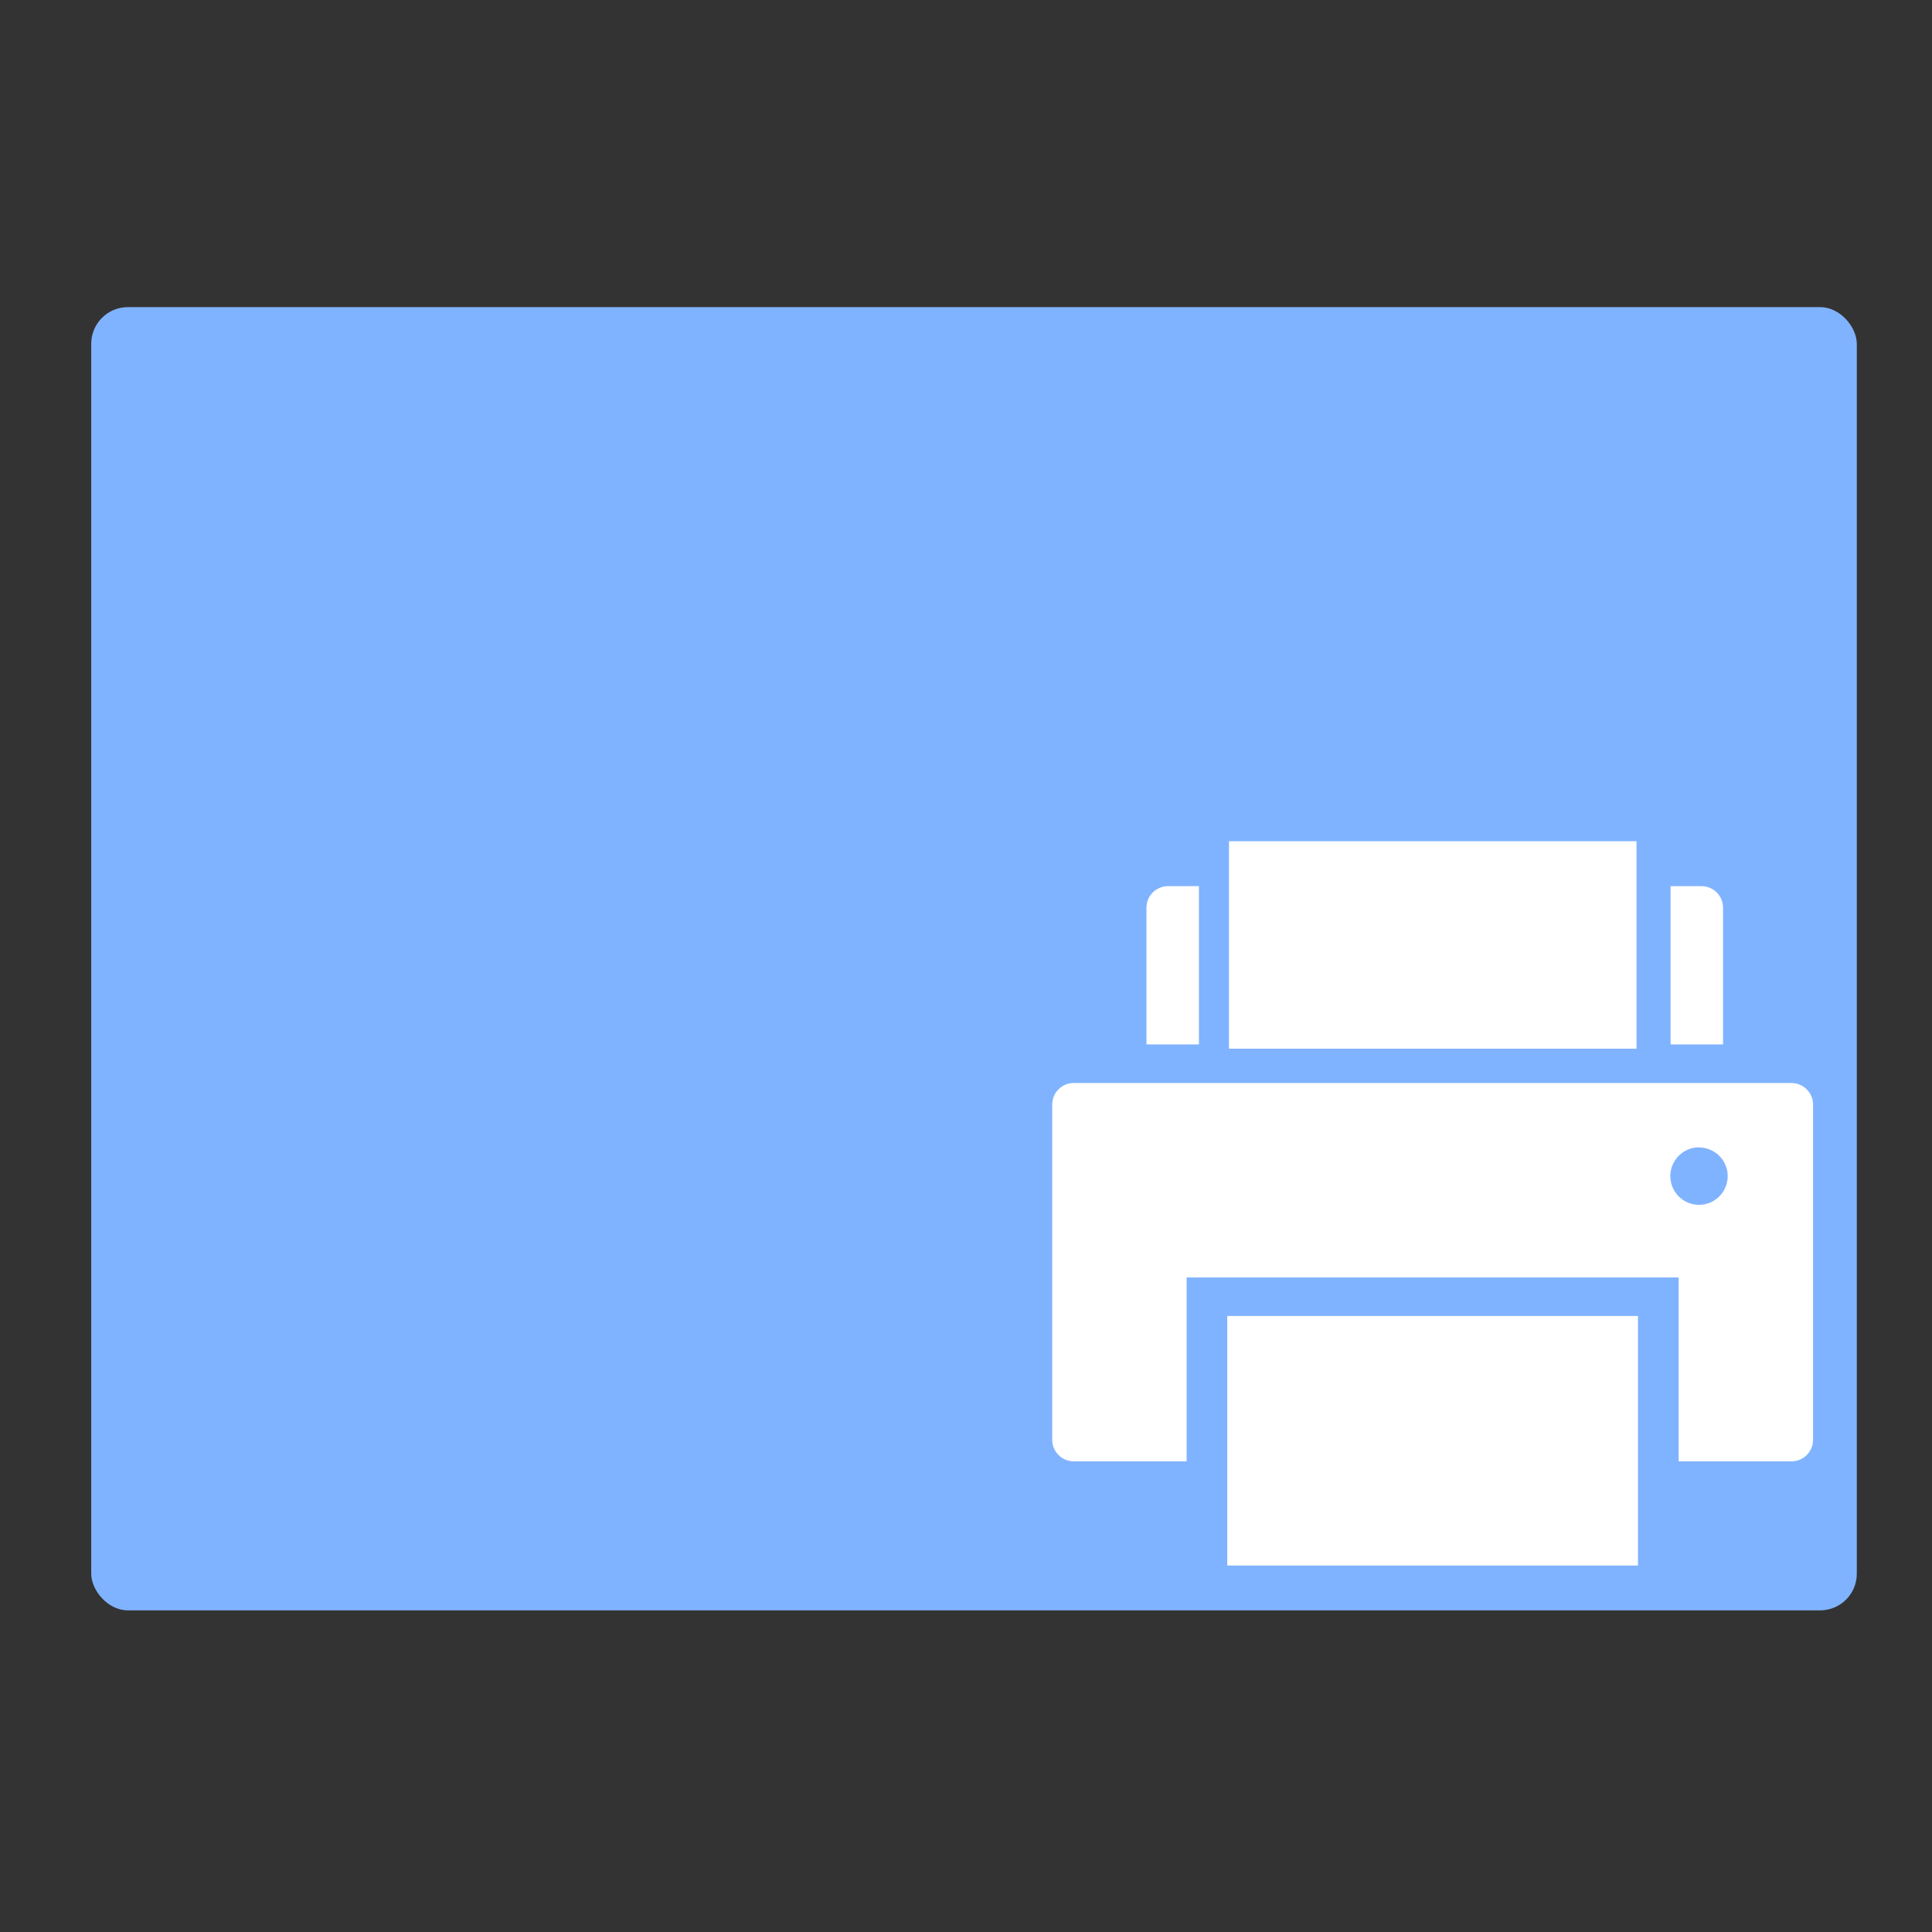 <?xml version="1.0" encoding="UTF-8" standalone="no"?>
<svg
   xmlns:dc="http://purl.org/dc/elements/1.1/"
   xmlns:cc="http://creativecommons.org/ns#"
   xmlns:rdf="http://www.w3.org/1999/02/22-rdf-syntax-ns#"
   xmlns:svg="http://www.w3.org/2000/svg"
   xmlns="http://www.w3.org/2000/svg"
   xmlns:xlink="http://www.w3.org/1999/xlink"
   xmlns:sodipodi="http://sodipodi.sourceforge.net/DTD/sodipodi-0.dtd"
   xmlns:inkscape="http://www.inkscape.org/namespaces/inkscape"
   viewBox="0 0 64 64"
   id="svg13202"
   version="1.1"
   inkscape:version="0.91 r13725"
   sodipodi:docname="folder-print.svg">
  <rect x="0" y="0" width="64" height="64" fill="#333333" stroke="none"/>
  <sodipodi:namedview
     pagecolor="#ffffff"
     bordercolor="#666666"
     borderopacity="1"
     objecttolerance="10"
     gridtolerance="10"
     guidetolerance="10"
     inkscape:pageopacity="0"
     inkscape:pageshadow="2"
     inkscape:window-width="1280"
     inkscape:window-height="694"
     id="namedview13226"
     showgrid="false"
     inkscape:zoom="3.6875"
     inkscape:cx="-37.566619"
     inkscape:cy="32"
     inkscape:window-x="0"
     inkscape:window-y="0"
     inkscape:window-maximized="1"
     inkscape:current-layer="svg13202" />
  <defs
     id="defs13204">
    <linearGradient
       xlink:href="#1"
       id="3"
       x1="-19.915"
       y1="1048.7"
       x2="-19.996"
       y2="1025.51"
       gradientUnits="userSpaceOnUse"
       gradientTransform="translate(51.949,-1001.46)" />
    <linearGradient
       gradientUnits="userSpaceOnUse"
       y2="354.29"
       x2="-704.05"
       y1="647.77"
       x1="-701.19"
       id="2"
       gradientTransform="matrix(0.016,0,0,0.018,129.512,-45.007)">
      <stop
         stop-color="#93cfff"
         id="stop13208" />
      <stop
         offset="1"
         stop-color="#cde8fe"
         id="stop13210" />
    </linearGradient>
    <linearGradient
       xlink:href="#1"
       id="0"
       x1="59.12"
       y1="-13.295"
       x2="59.15"
       y2="-37.783"
       gradientUnits="userSpaceOnUse"
       gradientTransform="matrix(0.527,0,0,0.526,-19.441,28.677)" />
    <linearGradient
       id="1">
      <stop
         stop-color="#289bf7"
         id="stop13214" />
      <stop
         offset="1"
         stop-color="#71b9f1"
         id="stop13216" />
    </linearGradient>
  </defs>
  <rect
     style="fill:#80b3ff;stroke:none;stroke-width:0.323"
     id="rect13222"
     rx="1.214"
     width="58.487"
     height="43.171"
     x="3.022"
     y="10.174" />
  <path
     inkscape:connector-curvature="0"
     style="fill:#ffffff"
     id="path26"
     d="m 40.712,27.867 0,0.66 0,1.364 0,4.848 13.5,0 0,-4.848 0,-1.364 0,-0.66 -13.5,0 m -2.02,1.488 c -0.394,0 -0.714,0.32 -0.714,0.714 l 0,4.528 1.738,0 0,-5.242 -1.024,0 m 16.648,0 0,5.242 1.738,0 0,-4.528 c 0,-0.394 -0.32,-0.714 -0.714,-0.714 l -1.024,0 m -19.77,6.52 c -0.394,0 -0.714,0.32 -0.714,0.714 l 0,11.106 c 0,0.394 0.32,0.714 0.714,0.714 l 3.738,0 0,-4.238 0,-1.852 16.3,0 0,1.852 0,4.238 3.738,0 c 0.394,0 0.714,-0.32 0.714,-0.714 l 0,-11.106 c -2e-4,-0.394 -0.324,-0.714 -0.718,-0.714 l -23.774,0 m 20.714,2.136 c 0.188,0 0.368,0.058 0.516,0.152 0.262,0.168 0.434,0.462 0.434,0.796 0,0.334 -0.17,0.632 -0.434,0.8 -0.148,0.098 -0.328,0.152 -0.516,0.152 -0.526,0 -0.95,-0.424 -0.95,-0.95 0,-0.526 0.424,-0.954 0.95,-0.954 m -15.628,5.586 0,0.714 0,6.84 0,0.714 13.606,0 0,-0.714 0,-6.84 0,-0.714 -13.606,0" />
</svg>
